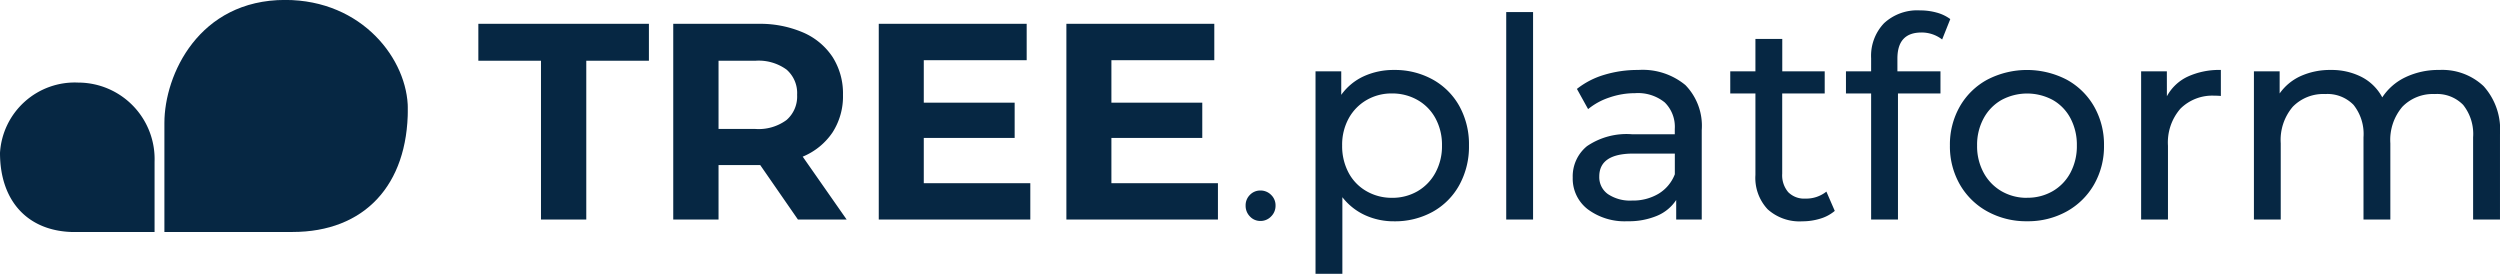 <svg xmlns="http://www.w3.org/2000/svg" xmlns:xlink="http://www.w3.org/1999/xlink" viewBox="0 0 160.934 17.626">
  <defs>
    <style>
      .cls-1 {
        fill: #062743;
      }

      .cls-2 {
        clip-path: url(#clip-path);
      }
    </style>
    <clipPath id="clip-path">
      <path id="Path_3" data-name="Path 3" class="cls-1" d="M0-96.833H26.25V-81.9H0Z" transform="translate(0 96.833)"/>
    </clipPath>
  </defs>
  <g id="Group_3425" data-name="Group 3425" transform="translate(-512.238 -235.866)">
    <path id="Path_1863" data-name="Path 1863" class="cls-1" d="M8.622,6.776H4.59V4.4H15.57V6.776H11.538V17H8.622ZM25.164,17l-2.43-3.51H20.052V17H17.136V4.4H22.59a7,7,0,0,1,2.907.558,4.319,4.319,0,0,1,1.9,1.584,4.364,4.364,0,0,1,.666,2.43,4.277,4.277,0,0,1-.675,2.421A4.278,4.278,0,0,1,25.47,12.95L28.3,17ZM25.11,8.972a2,2,0,0,0-.684-1.629,3.062,3.062,0,0,0-2-.567H20.052v4.392h2.376a3.029,3.029,0,0,0,2-.576A2,2,0,0,0,25.11,8.972ZM40.122,14.66V17H30.366V4.4h9.522V6.74H33.264V9.476h5.85v2.268h-5.85V14.66Zm12.078,0V17H42.444V4.4h9.522V6.74H45.342V9.476h5.85v2.268h-5.85V14.66Zm2.736,2.43a.905.905,0,0,1-.675-.288.971.971,0,0,1-.279-.7.941.941,0,0,1,.279-.693.919.919,0,0,1,.675-.279.95.95,0,0,1,.684.279.926.926,0,0,1,.288.693.955.955,0,0,1-.288.7A.934.934,0,0,1,54.936,17.09Zm8.6-9.72a5.014,5.014,0,0,1,2.484.612,4.4,4.4,0,0,1,1.719,1.71,5.067,5.067,0,0,1,.621,2.538,5.117,5.117,0,0,1-.621,2.547A4.385,4.385,0,0,1,66.024,16.5a5.014,5.014,0,0,1-2.484.612,4.421,4.421,0,0,1-1.881-.4A3.912,3.912,0,0,1,60.21,15.56v4.932H58.482V7.46h1.656V8.972a3.669,3.669,0,0,1,1.458-1.2A4.6,4.6,0,0,1,63.54,7.37ZM63.4,15.6a3.221,3.221,0,0,0,1.647-.423A3.048,3.048,0,0,0,66.2,13.985a3.567,3.567,0,0,0,.423-1.755,3.567,3.567,0,0,0-.423-1.755A2.985,2.985,0,0,0,65.043,9.3,3.276,3.276,0,0,0,63.4,8.882a3.186,3.186,0,0,0-1.629.423,3.065,3.065,0,0,0-1.152,1.179,3.515,3.515,0,0,0-.423,1.746,3.629,3.629,0,0,0,.414,1.755,2.968,2.968,0,0,0,1.152,1.188A3.235,3.235,0,0,0,63.4,15.6ZM70.758,3.644h1.728V17H70.758Zm8.5,3.726a4.315,4.315,0,0,1,3.033.972,3.753,3.753,0,0,1,1.053,2.9V17H81.7V15.74a2.731,2.731,0,0,1-1.233,1.017,4.706,4.706,0,0,1-1.9.351,3.974,3.974,0,0,1-2.565-.774,2.483,2.483,0,0,1-.963-2.034,2.505,2.505,0,0,1,.918-2.025,4.524,4.524,0,0,1,2.916-.765h2.736v-.342a2.2,2.2,0,0,0-.648-1.71,2.733,2.733,0,0,0-1.908-.594,5.051,5.051,0,0,0-1.656.279,4.266,4.266,0,0,0-1.368.747l-.72-1.3a5.225,5.225,0,0,1,1.764-.909A7.381,7.381,0,0,1,79.254,7.37Zm-.4,8.406a3.21,3.21,0,0,0,1.71-.441,2.523,2.523,0,0,0,1.044-1.251V12.752H78.948q-2.2,0-2.2,1.476a1.336,1.336,0,0,0,.558,1.134A2.551,2.551,0,0,0,78.858,15.776Zm13.05.666a2.578,2.578,0,0,1-.936.5,3.91,3.91,0,0,1-1.152.171,3.06,3.06,0,0,1-2.232-.774A2.956,2.956,0,0,1,86.8,14.12V8.882h-1.62V7.46H86.8V5.372h1.728V7.46H91.26V8.882H88.524v5.166a1.676,1.676,0,0,0,.387,1.188,1.441,1.441,0,0,0,1.107.414,2.082,2.082,0,0,0,1.35-.45Zm5.58-11.484q-1.548,0-1.548,1.674V7.46h2.772V8.882H95.976V17H94.248V8.882h-1.62V7.46h1.62V6.614a3.04,3.04,0,0,1,.828-2.25A3.139,3.139,0,0,1,97.4,3.536a3.915,3.915,0,0,1,1.08.144,2.628,2.628,0,0,1,.864.414L98.82,5.408A2.151,2.151,0,0,0,97.488,4.958Zm6.8,12.15a5.173,5.173,0,0,1-2.556-.63,4.569,4.569,0,0,1-1.773-1.737,4.931,4.931,0,0,1-.639-2.511,4.931,4.931,0,0,1,.639-2.511,4.506,4.506,0,0,1,1.773-1.728,5.552,5.552,0,0,1,5.1,0A4.522,4.522,0,0,1,108.6,9.719a4.931,4.931,0,0,1,.639,2.511,4.931,4.931,0,0,1-.639,2.511,4.586,4.586,0,0,1-1.764,1.737A5.122,5.122,0,0,1,104.292,17.108Zm0-1.512a3.221,3.221,0,0,0,1.647-.423,2.986,2.986,0,0,0,1.143-1.188,3.629,3.629,0,0,0,.414-1.755,3.629,3.629,0,0,0-.414-1.755A2.924,2.924,0,0,0,105.939,9.3a3.483,3.483,0,0,0-3.294,0,2.985,2.985,0,0,0-1.152,1.179,3.566,3.566,0,0,0-.423,1.755,3.566,3.566,0,0,0,.423,1.755,3.048,3.048,0,0,0,1.152,1.188A3.221,3.221,0,0,0,104.292,15.6Zm9-6.534a2.948,2.948,0,0,1,1.332-1.26,4.834,4.834,0,0,1,2.142-.432V9.044a3.373,3.373,0,0,0-.4-.018,2.907,2.907,0,0,0-2.205.837,3.313,3.313,0,0,0-.8,2.385V17h-1.728V7.46h1.656ZM130.824,7.37a3.874,3.874,0,0,1,2.853,1.044,4.178,4.178,0,0,1,1.053,3.1V17H133V11.708a3.009,3.009,0,0,0-.639-2.088,2.345,2.345,0,0,0-1.827-.7,2.736,2.736,0,0,0-2.088.819,3.291,3.291,0,0,0-.774,2.349V17h-1.728V11.708a3.009,3.009,0,0,0-.639-2.088,2.345,2.345,0,0,0-1.827-.7,2.736,2.736,0,0,0-2.088.819,3.291,3.291,0,0,0-.774,2.349V17H118.89V7.46h1.656V8.882a3.348,3.348,0,0,1,1.368-1.125,4.581,4.581,0,0,1,1.926-.387,4.224,4.224,0,0,1,1.98.45,3.127,3.127,0,0,1,1.332,1.314,3.655,3.655,0,0,1,1.5-1.3A4.9,4.9,0,0,1,130.824,7.37Z" transform="translate(538.441 233)"/>
    <g id="Group_4" data-name="Group 4" transform="translate(512.238 235.866)">
      <g id="Group_3" data-name="Group 3" class="cls-2" transform="translate(0 0)">
        <g id="Group_1" data-name="Group 1" transform="translate(10.583)">
          <path id="Path_1" data-name="Path 1" class="cls-1" d="M0-81.9v-7.017c0-3.108,2.219-7.92,7.771-7.92,4.987,0,7.9,3.86,7.9,7.018,0,4.912-2.8,7.919-7.425,7.919Z" transform="translate(0 96.833)"/>
        </g>
        <g id="Group_2" data-name="Group 2" transform="translate(0 5.313)">
          <path id="Path_2" data-name="Path 2" class="cls-1" d="M-52.942-52.766v-4.521a4.924,4.924,0,0,0-4.911-5.1,4.822,4.822,0,0,0-5.039,4.522c0,3.165,1.85,5.1,4.832,5.1Z" transform="translate(62.892 62.39)"/>
        </g>
      </g>
    </g>
  </g>
</svg>
